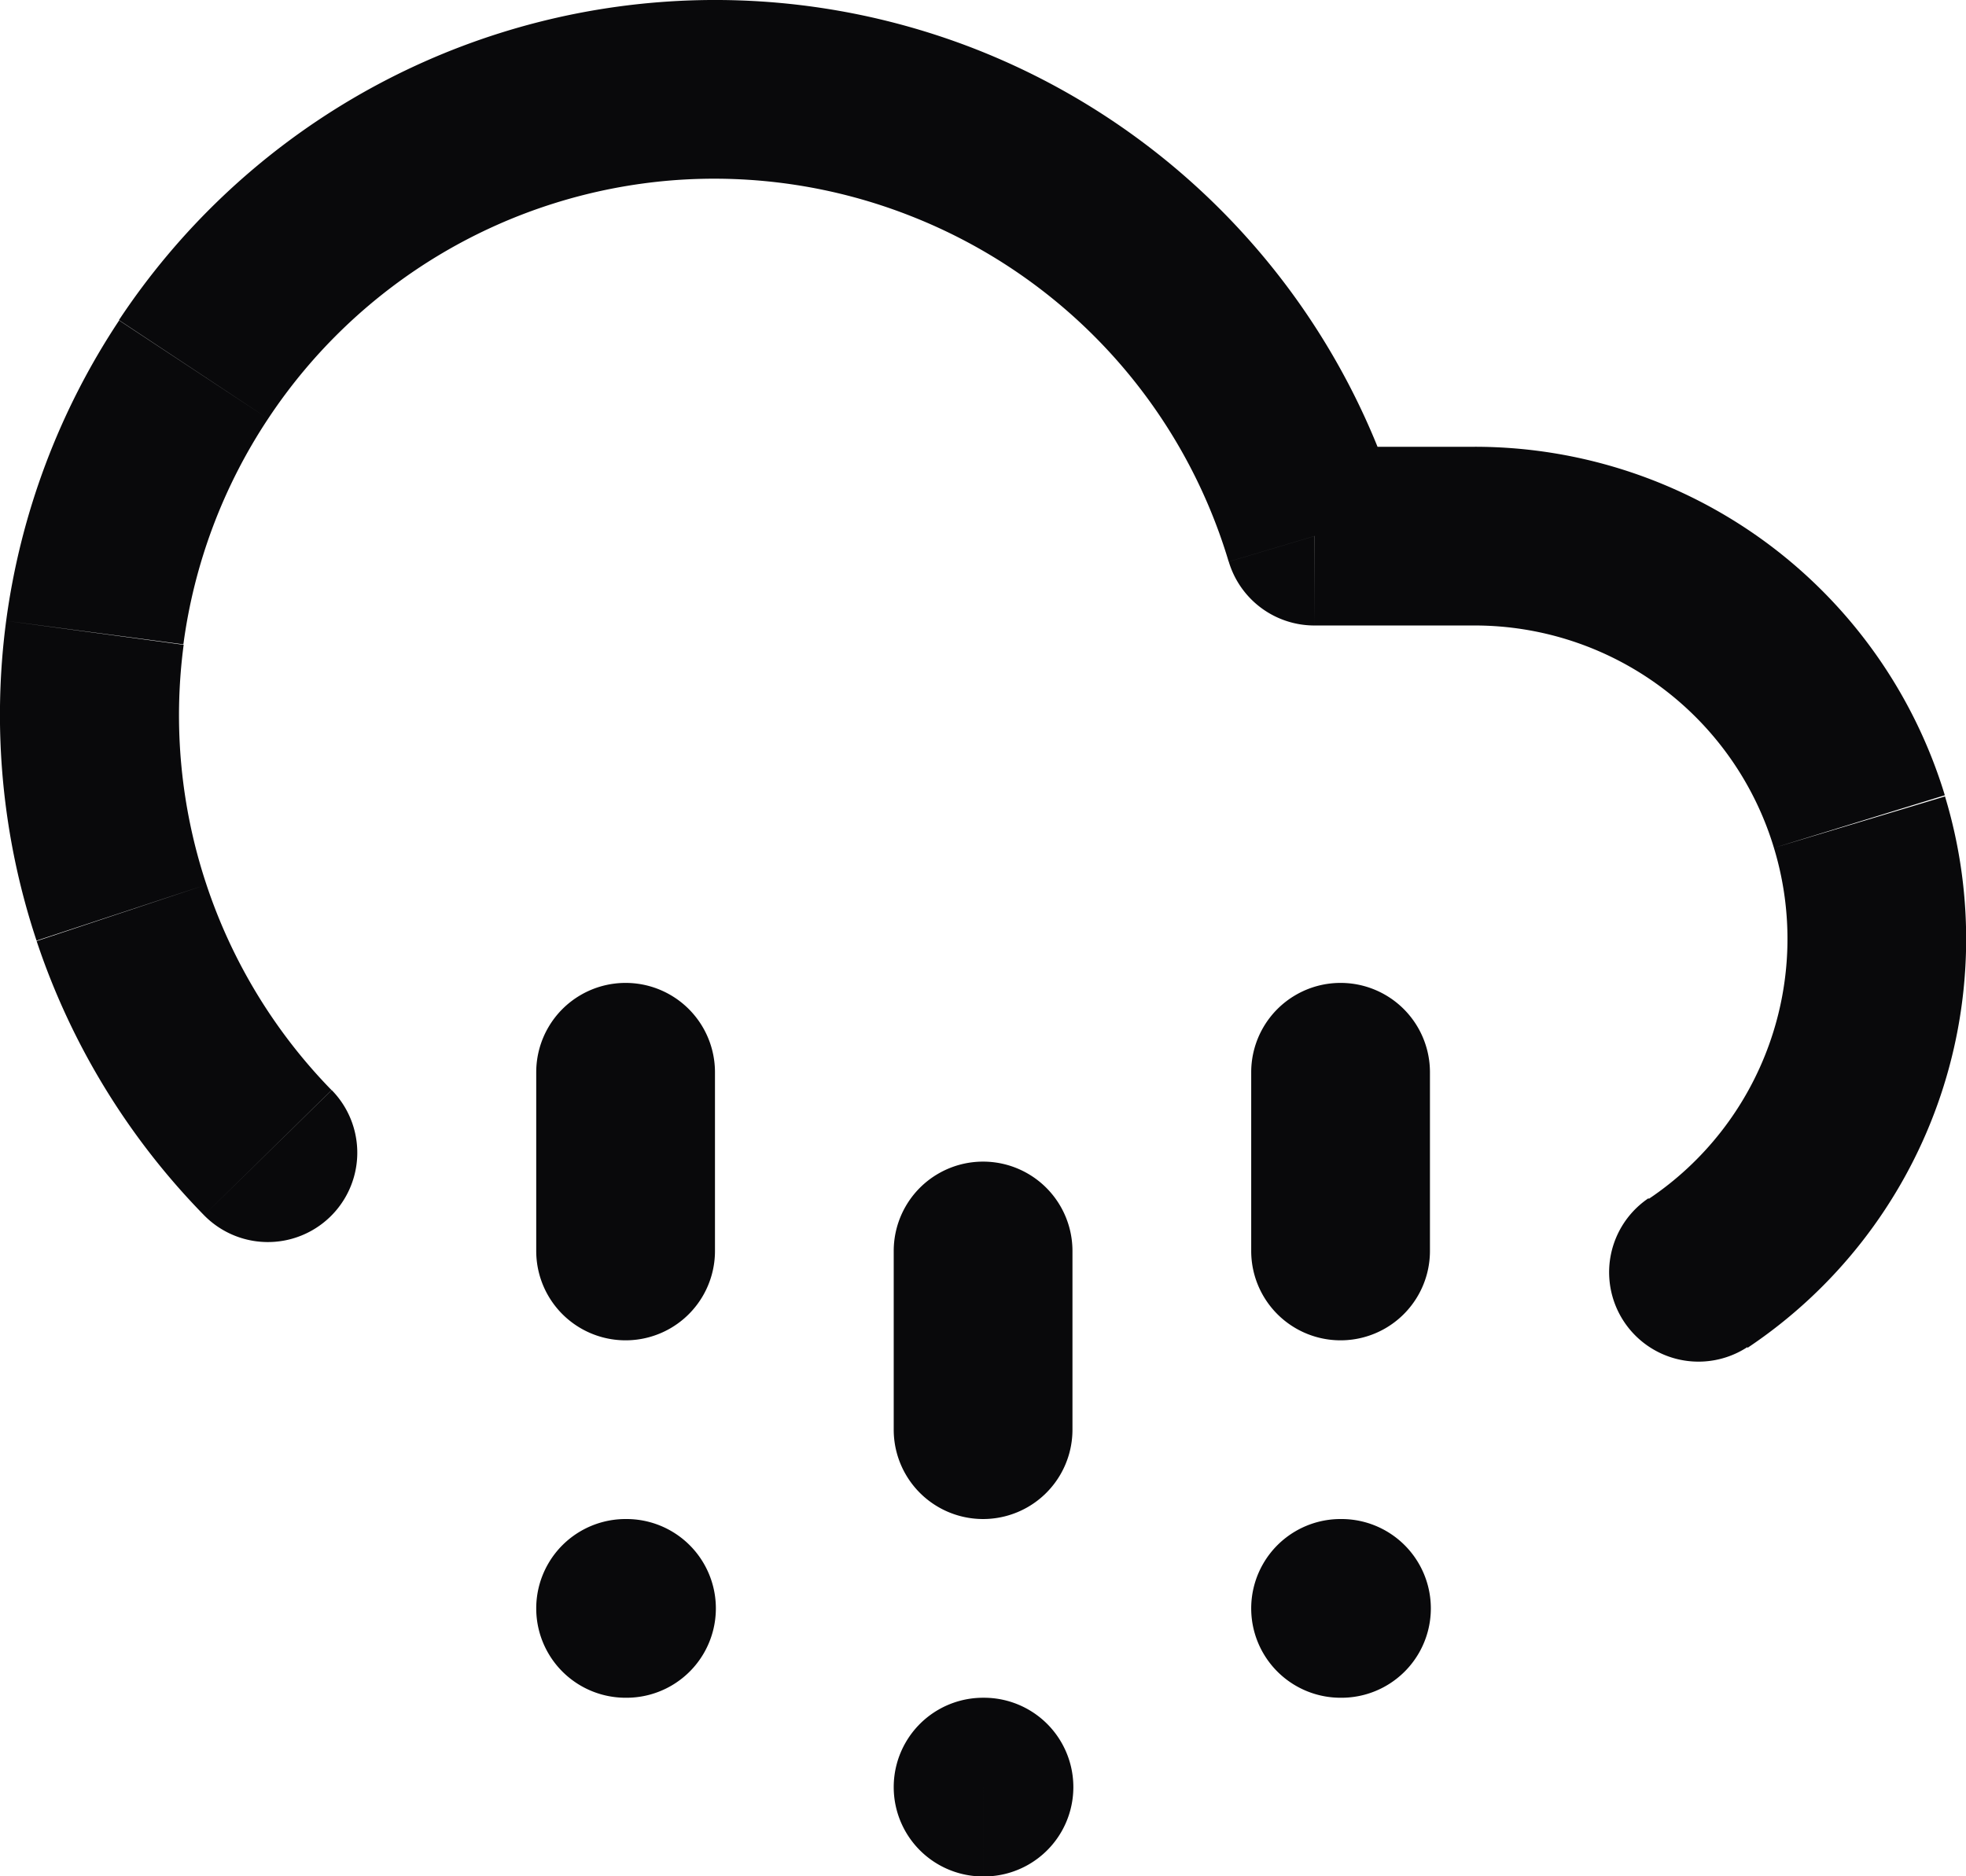 <svg id="cloud-hail" xmlns="http://www.w3.org/2000/svg" width="21.998" height="20.997" viewBox="0 0 21.998 20.997">
  <path id="Vector" d="M2.283,13.6a1,1,0,1,0,1.429-1.4ZM14.707,6l-.958.286A1,1,0,0,0,14.707,7ZM16.5,6V7h0Zm1.945,7.41a1,1,0,0,0,1.111,1.663ZM16,12a1,1,0,0,0-2,0Zm-2,2a1,1,0,0,0,2,0ZM8,12a1,1,0,0,0-2,0ZM6,14a1,1,0,0,0,2,0Zm9,3a1,1,0,1,0,0,2Zm.01,2a1,1,0,0,0,0-2ZM7,17a1,1,0,0,0,0,2Zm.01,2a1,1,0,0,0,0-2ZM12,14a1,1,0,0,0-2,0Zm-2,2a1,1,0,0,0,2,0Zm1,3a1,1,0,1,0,0,2Zm.01,2a1,1,0,0,0,0-2Zm-7.3-8.8a6,6,0,0,1-1.4-2.3l-1.9.632A8,8,0,0,0,2.283,13.6Zm-1.4-2.3a6,6,0,0,1-.255-2.684L.069,6.948a8,8,0,0,0,.34,3.579ZM2.052,7.211A6,6,0,0,1,3,4.686l-1.667-1.1A8,8,0,0,0,.069,6.948ZM3,4.686A6,6,0,0,1,4.954,2.83L3.939,1.107A8,8,0,0,0,1.331,3.582ZM4.954,2.83a6,6,0,0,1,2.571-.812L7.368.025A8,8,0,0,0,3.939,1.107Zm2.571-.812a6,6,0,0,1,2.667.4L10.924.553A8,8,0,0,0,7.368.025Zm2.667.4a6,6,0,0,1,2.224,1.524l1.472-1.354A8,8,0,0,0,10.924.553Zm2.224,1.524a6,6,0,0,1,1.332,2.344l1.916-.572a8,8,0,0,0-1.776-3.126ZM14.707,7H16.5V5h-1.79ZM16.5,7a3.5,3.5,0,0,1,2.085.689L19.774,6.08A5.5,5.5,0,0,0,16.5,5Zm2.085.689a3.5,3.5,0,0,1,1.264,1.8L21.761,8.9A5.5,5.5,0,0,0,19.774,6.08Zm1.264,1.8a3.5,3.5,0,0,1-.054,2.2l1.883.674a5.5,5.5,0,0,0,.085-3.45Zm-.054,2.2a3.5,3.5,0,0,1-1.351,1.731l1.111,1.663a5.5,5.5,0,0,0,2.123-2.72ZM14,12v2h2V12ZM6,12v2H8V12Zm9,7h.01V17H15ZM7,19h.01V17H7Zm3-5v2h2V14Zm1,7h.01V19H11Z" transform="translate(0 0)" fill="#09090b"/>
</svg>

